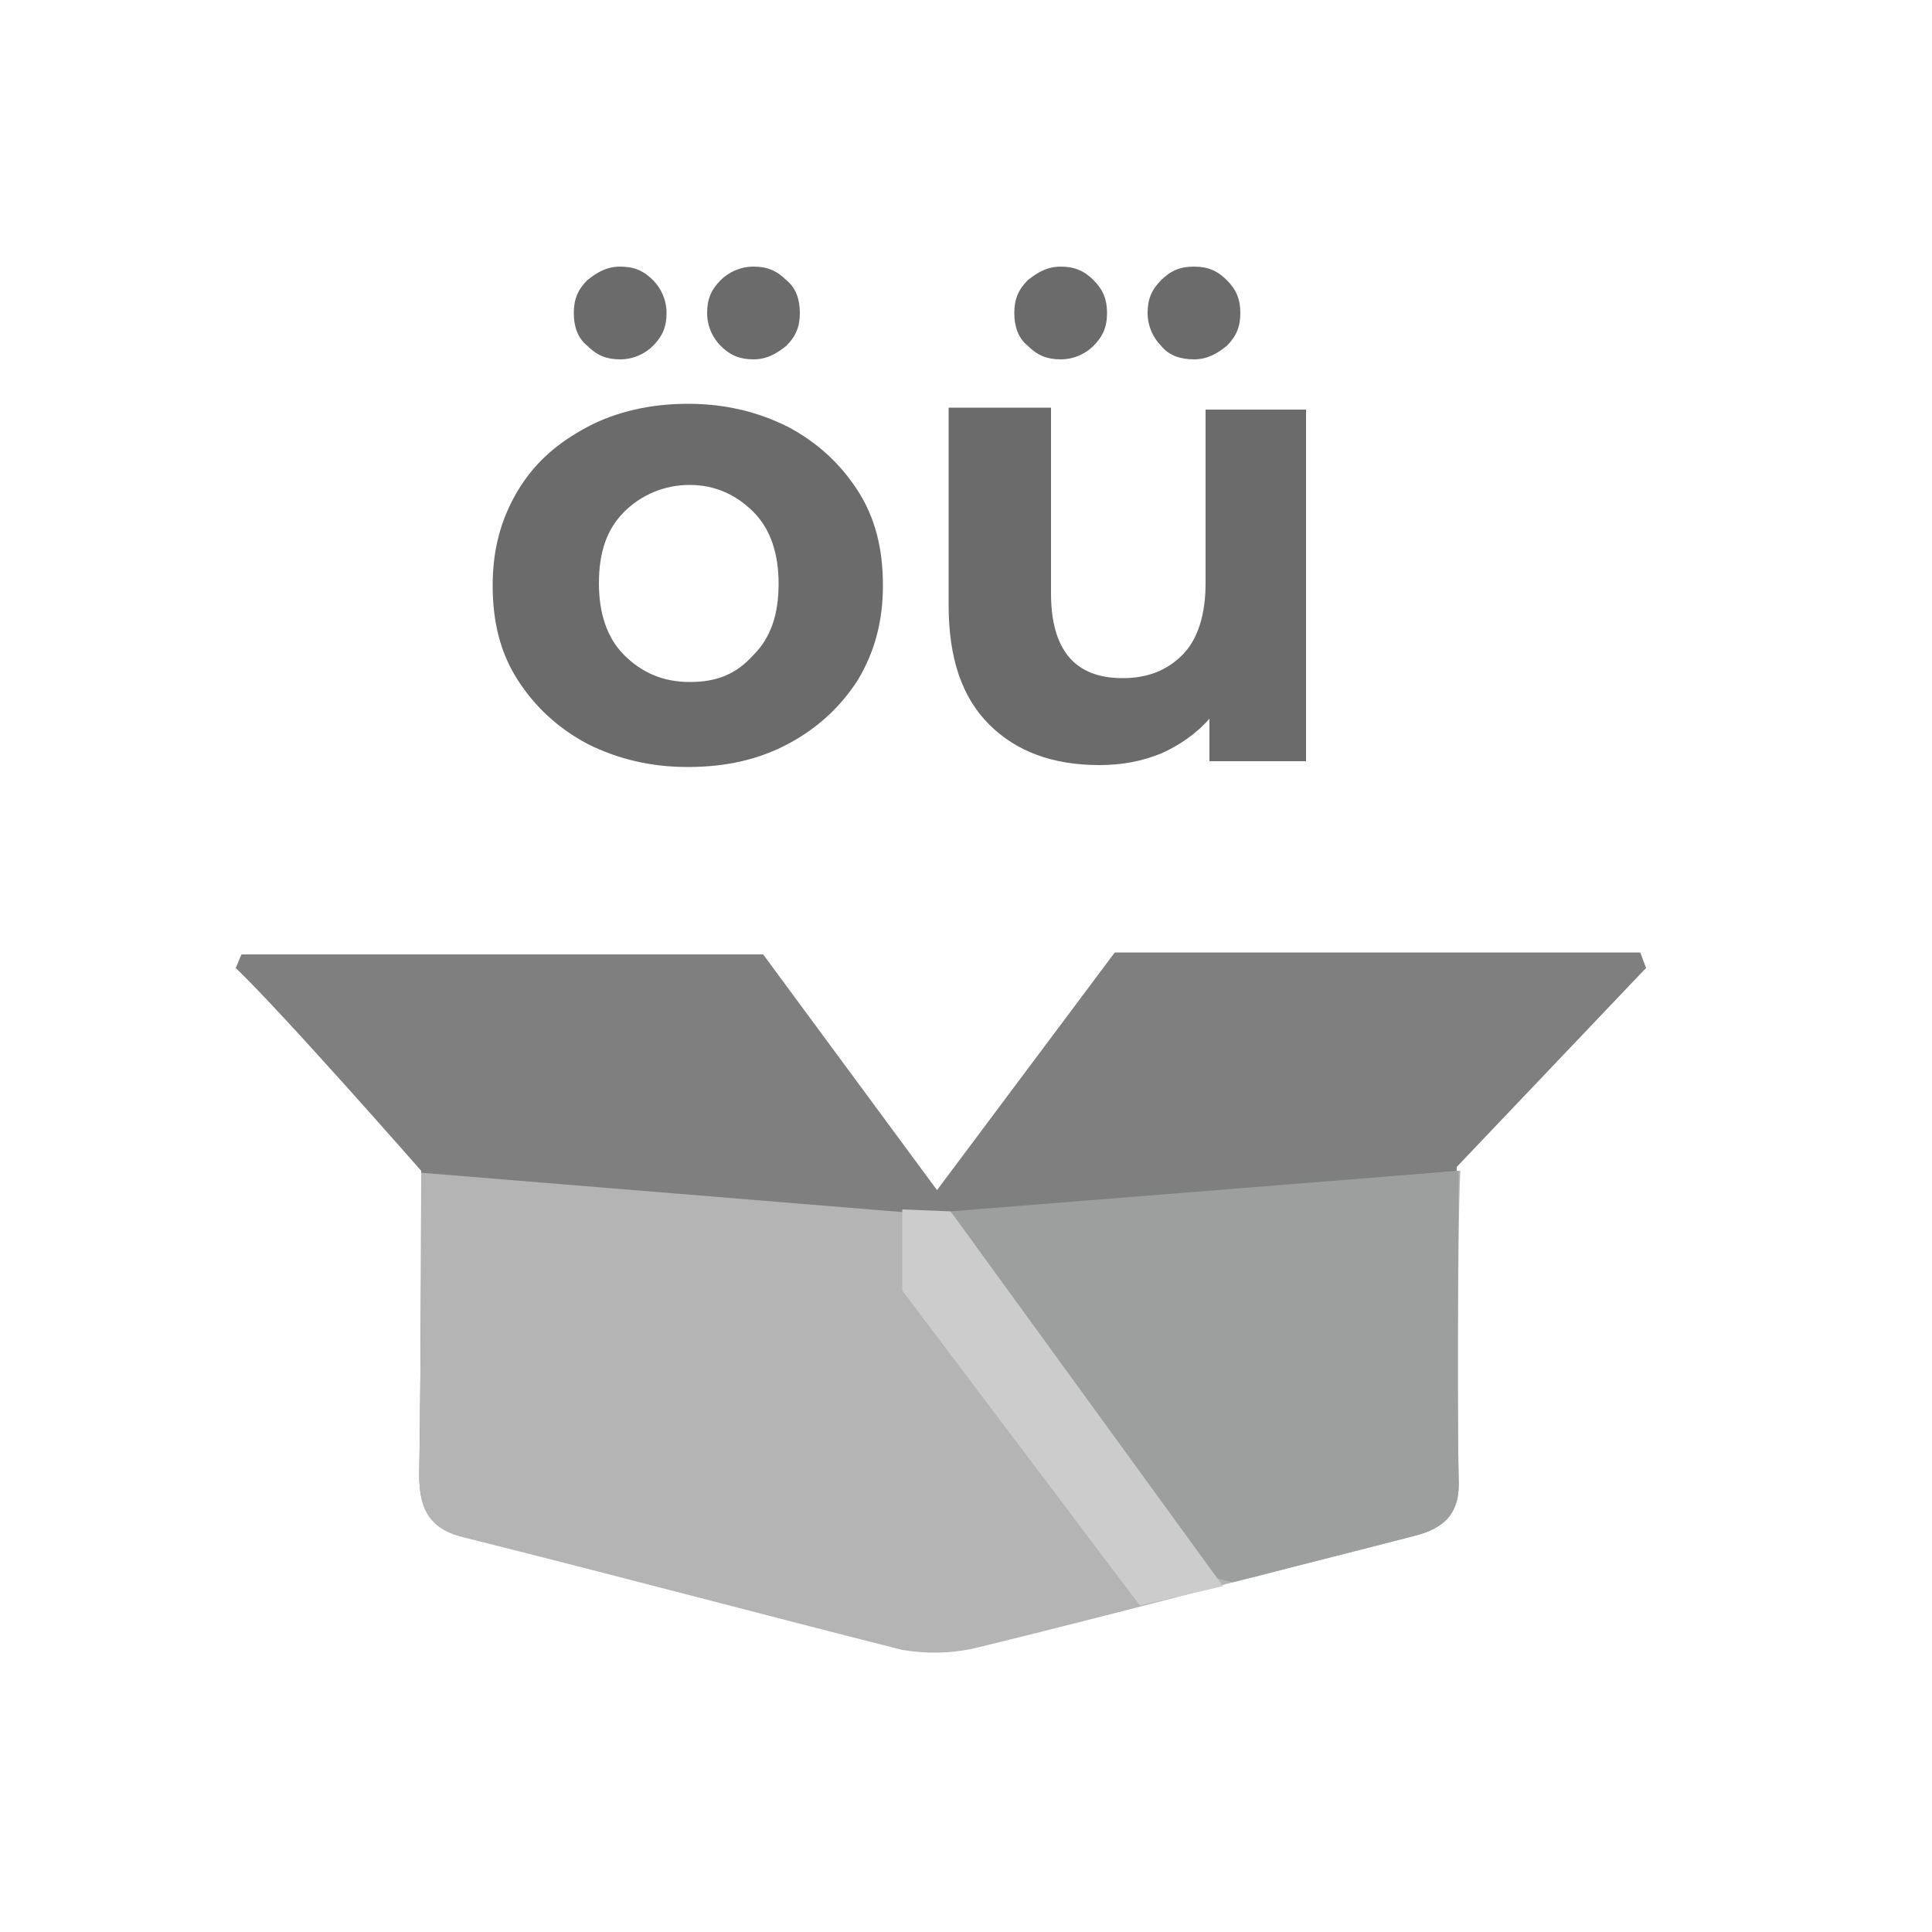 <?xml version="1.0" encoding="utf-8"?>
<!-- Generator: Adobe Illustrator 23.1.1, SVG Export Plug-In . SVG Version: 6.00 Build 0)  -->
<svg version="1.1" id="Layer_1" xmlns="http://www.w3.org/2000/svg" xmlns:xlink="http://www.w3.org/1999/xlink" x="0px" y="0px"
	 viewBox="0 0 100 100" style="enable-background:new 0 0 100 100;" xml:space="preserve">
<style type="text/css">
	.st0{fill:#FFFFFF;fill-opacity:0;}
	.st1{enable-background:new    ;}
	.st2{fill:#6A6B6A;}
	.st3{fill:#7F7F7F;}
	.st4{fill:#B4B4B5;}
	.st5{fill:#9D9E9E;}
	.st6{fill:#CCCCCC;}
</style>
<rect x="9.5" y="9.5" class="st0" width="81" height="81"/>
<g class="st1">
	<path class="st2" d="M30.4,38.5c-1.5-0.8-2.7-1.9-3.6-3.3s-1.3-3-1.3-4.9c0-1.8,0.4-3.4,1.3-4.9s2.1-2.5,3.6-3.3
		c1.5-0.8,3.3-1.2,5.2-1.2s3.6,0.4,5.2,1.2c1.5,0.8,2.7,1.9,3.6,3.3c0.9,1.4,1.3,3,1.3,4.9c0,1.8-0.4,3.4-1.3,4.9
		c-0.9,1.4-2.1,2.5-3.6,3.3s-3.2,1.2-5.2,1.2C33.7,39.7,32,39.3,30.4,38.5z M30.4,17.9c-0.5-0.4-0.7-1-0.7-1.7
		c0-0.7,0.2-1.2,0.7-1.7c0.5-0.4,1-0.7,1.7-0.7s1.2,0.2,1.7,0.7c0.4,0.4,0.7,1,0.7,1.7c0,0.7-0.2,1.2-0.7,1.7
		c-0.4,0.4-1,0.7-1.7,0.7S30.9,18.4,30.4,17.9z M39,33.9c0.9-0.9,1.3-2.1,1.3-3.7c0-1.5-0.4-2.8-1.3-3.7s-2-1.4-3.3-1.4
		s-2.5,0.5-3.4,1.4S31,28.6,31,30.2c0,1.5,0.4,2.8,1.3,3.7s2,1.4,3.4,1.4S38.1,34.9,39,33.9z M37.3,17.9c-0.4-0.4-0.7-1-0.7-1.7
		c0-0.7,0.2-1.2,0.7-1.7c0.4-0.4,1-0.7,1.7-0.7s1.2,0.2,1.7,0.7c0.5,0.4,0.7,1,0.7,1.7c0,0.7-0.2,1.2-0.7,1.7
		c-0.5,0.4-1,0.7-1.7,0.7S37.8,18.4,37.3,17.9z"/>
	<path class="st2" d="M67.6,21.1v18.3h-5v-2.2C61.9,38,61,38.6,60.1,39c-1,0.4-2,0.6-3.2,0.6c-2.4,0-4.3-0.7-5.7-2.1
		c-1.4-1.4-2.1-3.4-2.1-6.2V21.1h5.3v9.6c0,2.9,1.2,4.4,3.7,4.4c1.3,0,2.3-0.4,3.1-1.2s1.2-2.1,1.2-3.7v-9h5.2V21.1z M53.2,17.9
		c-0.5-0.4-0.7-1-0.7-1.7c0-0.7,0.2-1.2,0.7-1.7c0.5-0.4,1-0.7,1.7-0.7s1.2,0.2,1.7,0.7s0.7,1,0.7,1.7c0,0.7-0.2,1.2-0.7,1.7
		c-0.4,0.4-1,0.7-1.7,0.7S53.7,18.4,53.2,17.9z M60.1,17.9c-0.4-0.4-0.7-1-0.7-1.7c0-0.7,0.2-1.2,0.7-1.7s1-0.7,1.7-0.7
		s1.2,0.2,1.7,0.7s0.7,1,0.7,1.7c0,0.7-0.2,1.2-0.7,1.7c-0.5,0.4-1,0.7-1.7,0.7S60.5,18.4,60.1,17.9z"/>
</g>
<path class="st3" d="M85.2,50.1l-0.3-0.8H57.7l-9.2,12.3l-9-12.2c0,0-21.8,0-27,0c-0.1,0.2-0.2,0.5-0.3,0.7
	c2.5,2.4,9.6,10.5,9.6,10.5s0,9.7-0.1,15.7c0,1.8,0.5,2.8,2.4,3.2c7.6,1.8,15.1,3.8,22.6,5.8c1.2,0.3,2.5,0.3,3.7-0.1
	c3.6-0.9,14.5-3.7,14.5-3.7c2.7-0.7,5.5-1.4,8.2-2.1c1.6-0.4,2.4-1.2,2.3-3c-0.1-4.8,0-16,0-16L85.2,50.1z"/>
<path class="st4" d="M75.5,76.5c0.1,1.8-0.7,2.6-2.3,3c-2.7,0.7-5.5,1.4-8.2,2.1c0,0-0.4,0.1-1.2,0.3c-2.9,0.8-10.4,2.7-13.3,3.4
	c-1.3,0.3-2.6,0.3-3.8,0.1c-7.5-1.9-15-3.9-22.6-5.8c-1.8-0.4-2.4-1.4-2.4-3.2c0.1-6.1,0.1-15.7,0.1-15.7l26.9,2.2l0.6-0.1l26.3-2.2
	C75.5,60.6,75.4,71.8,75.5,76.5z"/>
<path class="st5" d="M75.5,76.5c0.1,1.8-0.7,2.6-2.3,3c-2.7,0.7-5.5,1.4-8.2,2.1c0,0-0.4,0.1-1.2,0.3L63,81.7l-13.8-19l26.3-2.1
	C75.5,60.6,75.4,71.8,75.5,76.5z"/>
<polygon class="st6" points="49.2,62.7 63.3,82.1 59,83.1 46.7,66.8 46.7,62.6 "/>
</svg>
